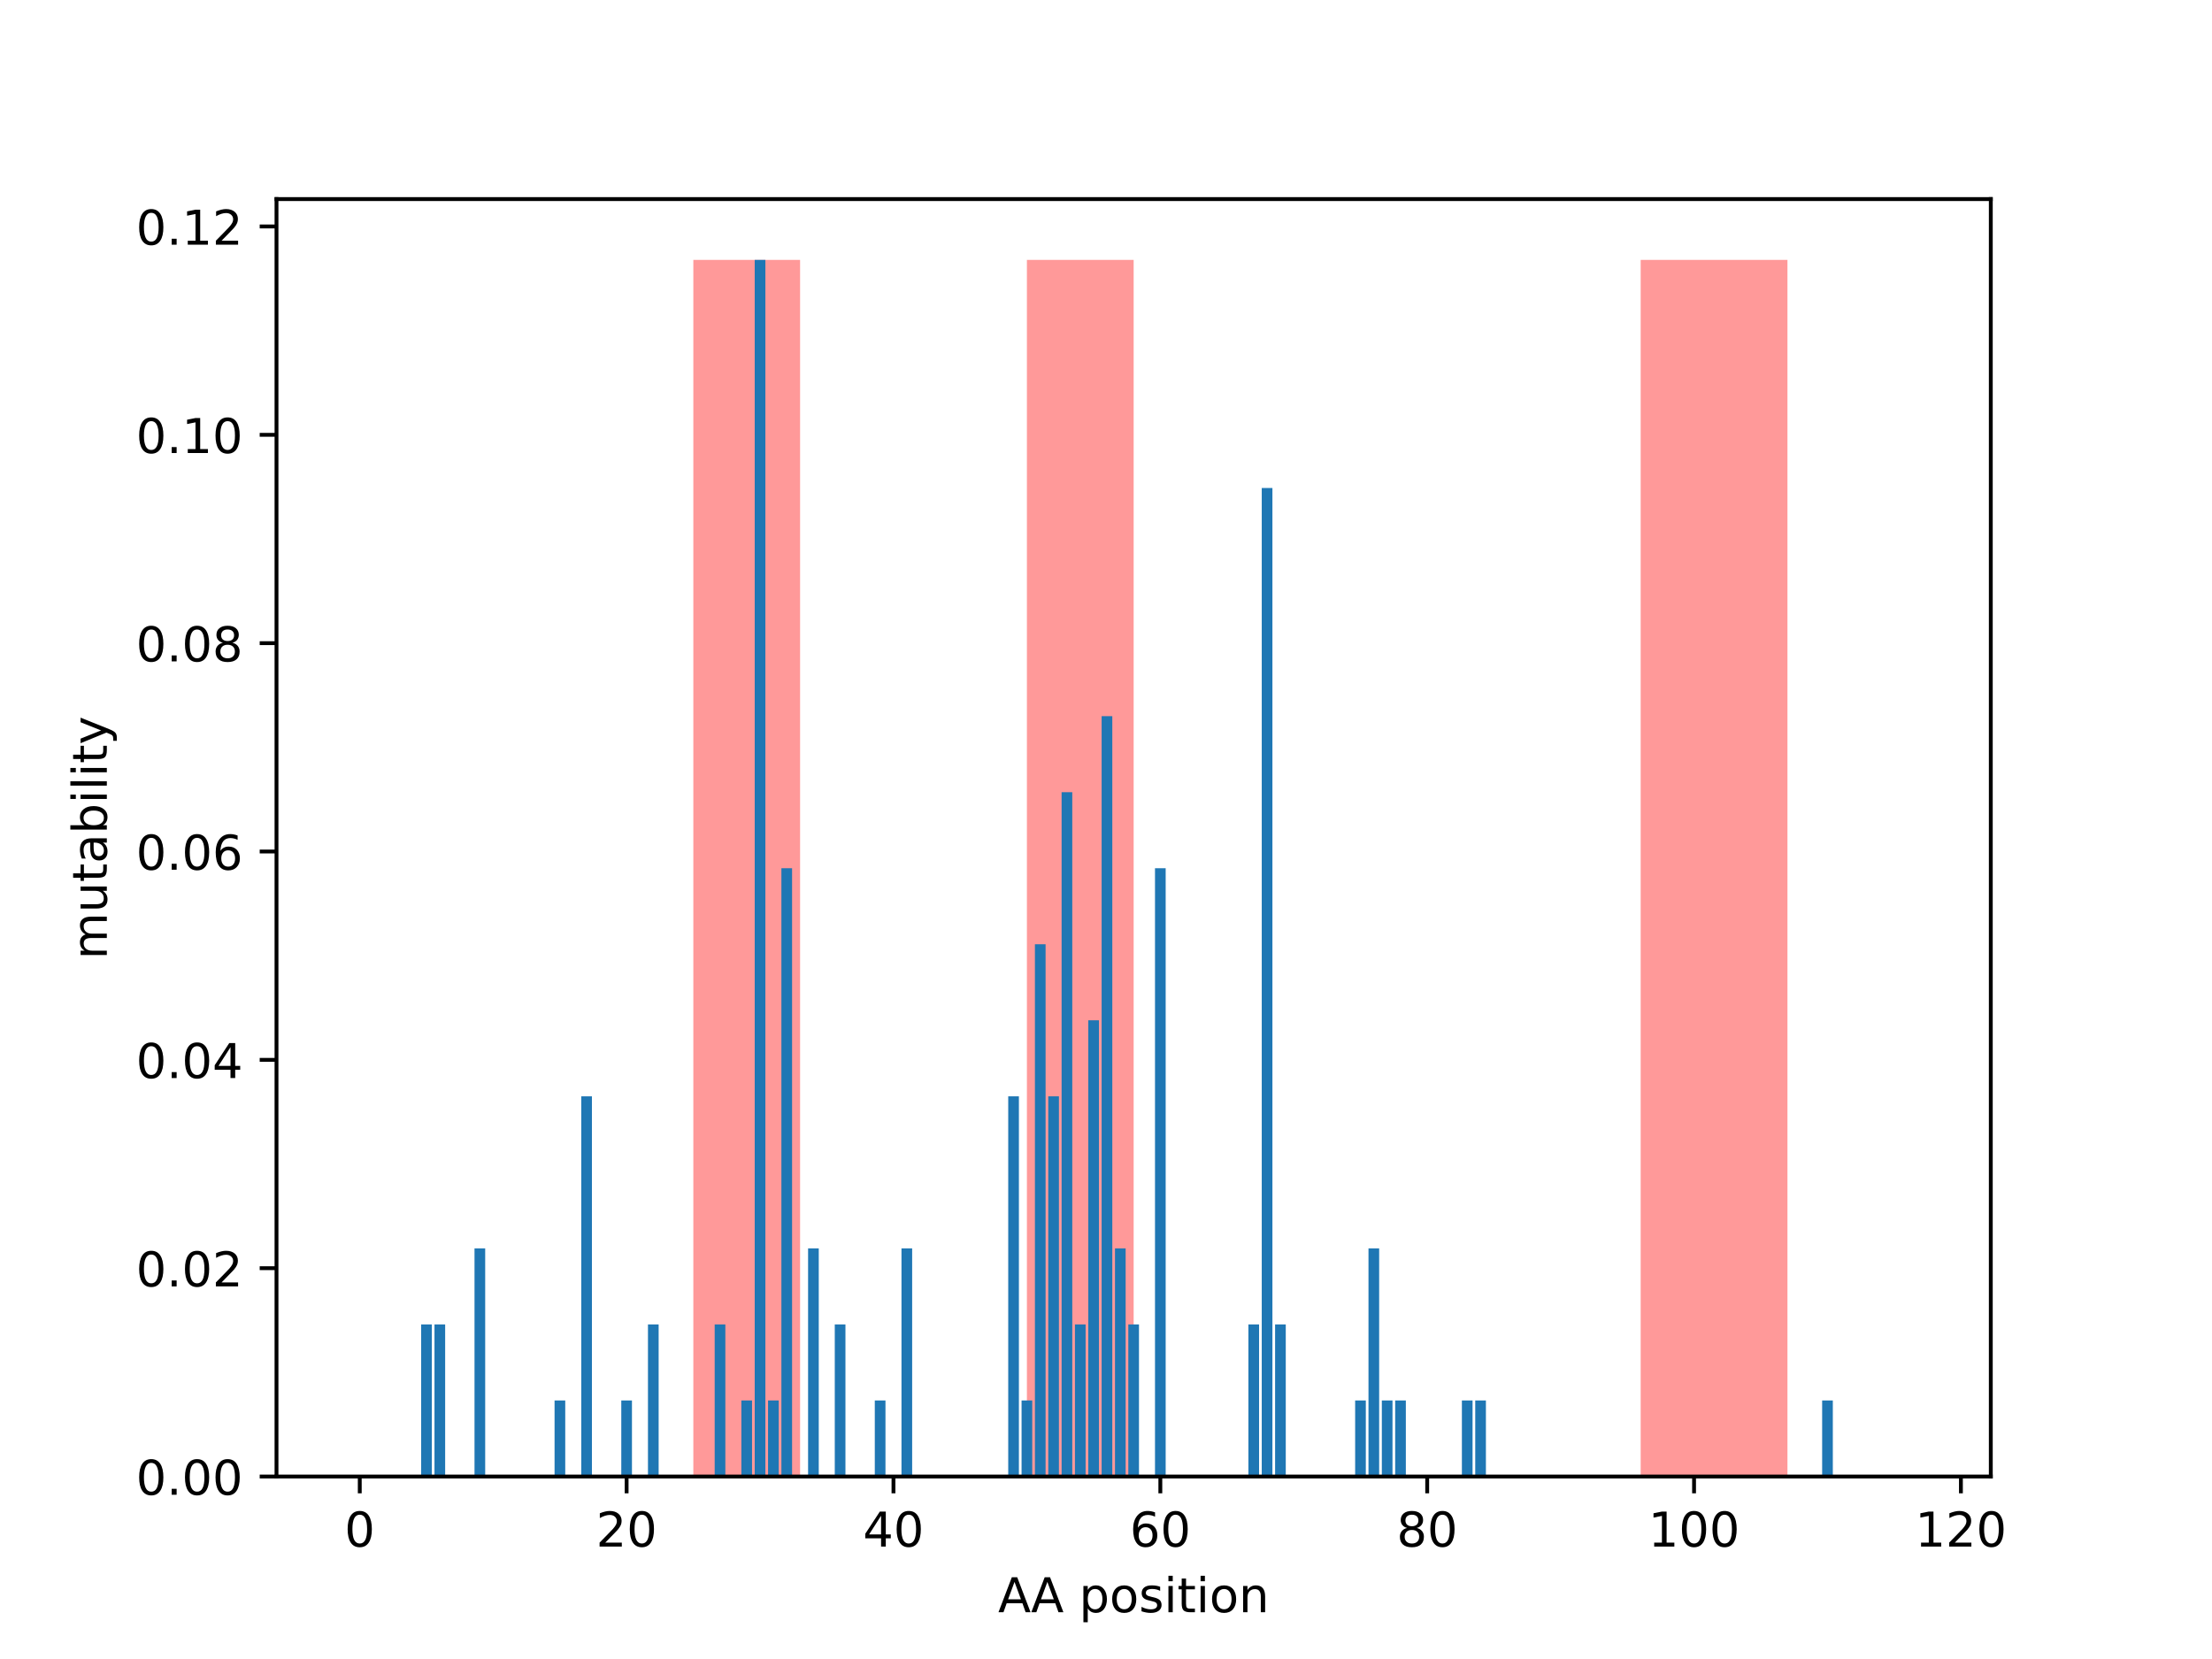 <?xml version="1.0" encoding="utf-8" standalone="no"?>
<!DOCTYPE svg PUBLIC "-//W3C//DTD SVG 1.1//EN"
  "http://www.w3.org/Graphics/SVG/1.1/DTD/svg11.dtd">
<!-- Created with matplotlib (http://matplotlib.org/) -->
<svg height="345.6pt" version="1.1" viewBox="0 0 460.8 345.6" width="460.8pt" xmlns="http://www.w3.org/2000/svg" xmlns:xlink="http://www.w3.org/1999/xlink">
 <defs>
  <style type="text/css">
*{stroke-linecap:butt;stroke-linejoin:round;}
  </style>
 </defs>
 <g id="figure_1">
  <g id="patch_1">
   <path d="M 0 345.6 
L 460.8 345.6 
L 460.8 0 
L 0 0 
z
" style="fill:#ffffff;"/>
  </g>
  <g id="axes_1">
   <g id="patch_2">
    <path d="M 57.6 307.584 
L 414.72 307.584 
L 414.72 41.472 
L 57.6 41.472 
z
" style="fill:#ffffff;"/>
   </g>
   <g id="patch_3">
    <path clip-path="url(#p53b104337b)" d="M 144.434 307.584 
L 166.671 307.584 
L 166.671 54.144 
L 144.434 54.144 
z
" style="fill:#ff0000;opacity:0.4;"/>
   </g>
   <g id="patch_4">
    <path clip-path="url(#p53b104337b)" d="M 213.923 307.584 
L 236.16 307.584 
L 236.16 54.144 
L 213.923 54.144 
z
" style="fill:#ff0000;opacity:0.4;"/>
   </g>
   <g id="patch_5">
    <path clip-path="url(#p53b104337b)" d="M 341.784 307.584 
L 372.359 307.584 
L 372.359 54.144 
L 341.784 54.144 
z
" style="fill:#ff0000;opacity:0.4;"/>
   </g>
   <g id="patch_6">
    <path clip-path="url(#p53b104337b)" d="M 73.833 307.584 
L 76.056 307.584 
L 76.056 307.584 
L 73.833 307.584 
z
" style="fill:#1f77b4;"/>
   </g>
   <g id="patch_7">
    <path clip-path="url(#p53b104337b)" d="M 76.612 307.584 
L 78.836 307.584 
L 78.836 307.584 
L 76.612 307.584 
z
" style="fill:#1f77b4;"/>
   </g>
   <g id="patch_8">
    <path clip-path="url(#p53b104337b)" d="M 79.392 307.584 
L 81.616 307.584 
L 81.616 307.584 
L 79.392 307.584 
z
" style="fill:#1f77b4;"/>
   </g>
   <g id="patch_9">
    <path clip-path="url(#p53b104337b)" d="M 82.171 307.584 
L 84.395 307.584 
L 84.395 307.584 
L 82.171 307.584 
z
" style="fill:#1f77b4;"/>
   </g>
   <g id="patch_10">
    <path clip-path="url(#p53b104337b)" d="M 84.951 307.584 
L 87.175 307.584 
L 87.175 307.584 
L 84.951 307.584 
z
" style="fill:#1f77b4;"/>
   </g>
   <g id="patch_11">
    <path clip-path="url(#p53b104337b)" d="M 87.731 307.584 
L 89.954 307.584 
L 89.954 275.904 
L 87.731 275.904 
z
" style="fill:#1f77b4;"/>
   </g>
   <g id="patch_12">
    <path clip-path="url(#p53b104337b)" d="M 90.51 307.584 
L 92.734 307.584 
L 92.734 275.904 
L 90.51 275.904 
z
" style="fill:#1f77b4;"/>
   </g>
   <g id="patch_13">
    <path clip-path="url(#p53b104337b)" d="M 93.29 307.584 
L 95.513 307.584 
L 95.513 307.584 
L 93.29 307.584 
z
" style="fill:#1f77b4;"/>
   </g>
   <g id="patch_14">
    <path clip-path="url(#p53b104337b)" d="M 96.069 307.584 
L 98.293 307.584 
L 98.293 307.584 
L 96.069 307.584 
z
" style="fill:#1f77b4;"/>
   </g>
   <g id="patch_15">
    <path clip-path="url(#p53b104337b)" d="M 98.849 307.584 
L 101.073 307.584 
L 101.073 260.064 
L 98.849 260.064 
z
" style="fill:#1f77b4;"/>
   </g>
   <g id="patch_16">
    <path clip-path="url(#p53b104337b)" d="M 101.628 307.584 
L 103.852 307.584 
L 103.852 307.584 
L 101.628 307.584 
z
" style="fill:#1f77b4;"/>
   </g>
   <g id="patch_17">
    <path clip-path="url(#p53b104337b)" d="M 104.408 307.584 
L 106.632 307.584 
L 106.632 307.584 
L 104.408 307.584 
z
" style="fill:#1f77b4;"/>
   </g>
   <g id="patch_18">
    <path clip-path="url(#p53b104337b)" d="M 107.188 307.584 
L 109.411 307.584 
L 109.411 307.584 
L 107.188 307.584 
z
" style="fill:#1f77b4;"/>
   </g>
   <g id="patch_19">
    <path clip-path="url(#p53b104337b)" d="M 109.967 307.584 
L 112.191 307.584 
L 112.191 307.584 
L 109.967 307.584 
z
" style="fill:#1f77b4;"/>
   </g>
   <g id="patch_20">
    <path clip-path="url(#p53b104337b)" d="M 112.747 307.584 
L 114.97 307.584 
L 114.97 307.584 
L 112.747 307.584 
z
" style="fill:#1f77b4;"/>
   </g>
   <g id="patch_21">
    <path clip-path="url(#p53b104337b)" d="M 115.526 307.584 
L 117.75 307.584 
L 117.75 291.744 
L 115.526 291.744 
z
" style="fill:#1f77b4;"/>
   </g>
   <g id="patch_22">
    <path clip-path="url(#p53b104337b)" d="M 118.306 307.584 
L 120.53 307.584 
L 120.53 307.584 
L 118.306 307.584 
z
" style="fill:#1f77b4;"/>
   </g>
   <g id="patch_23">
    <path clip-path="url(#p53b104337b)" d="M 121.086 307.584 
L 123.309 307.584 
L 123.309 228.384 
L 121.086 228.384 
z
" style="fill:#1f77b4;"/>
   </g>
   <g id="patch_24">
    <path clip-path="url(#p53b104337b)" d="M 123.865 307.584 
L 126.089 307.584 
L 126.089 307.584 
L 123.865 307.584 
z
" style="fill:#1f77b4;"/>
   </g>
   <g id="patch_25">
    <path clip-path="url(#p53b104337b)" d="M 126.645 307.584 
L 128.868 307.584 
L 128.868 307.584 
L 126.645 307.584 
z
" style="fill:#1f77b4;"/>
   </g>
   <g id="patch_26">
    <path clip-path="url(#p53b104337b)" d="M 129.424 307.584 
L 131.648 307.584 
L 131.648 291.744 
L 129.424 291.744 
z
" style="fill:#1f77b4;"/>
   </g>
   <g id="patch_27">
    <path clip-path="url(#p53b104337b)" d="M 132.204 307.584 
L 134.427 307.584 
L 134.427 307.584 
L 132.204 307.584 
z
" style="fill:#1f77b4;"/>
   </g>
   <g id="patch_28">
    <path clip-path="url(#p53b104337b)" d="M 134.983 307.584 
L 137.207 307.584 
L 137.207 275.904 
L 134.983 275.904 
z
" style="fill:#1f77b4;"/>
   </g>
   <g id="patch_29">
    <path clip-path="url(#p53b104337b)" d="M 137.763 307.584 
L 139.987 307.584 
L 139.987 307.584 
L 137.763 307.584 
z
" style="fill:#1f77b4;"/>
   </g>
   <g id="patch_30">
    <path clip-path="url(#p53b104337b)" d="M 140.543 307.584 
L 142.766 307.584 
L 142.766 307.584 
L 140.543 307.584 
z
" style="fill:#1f77b4;"/>
   </g>
   <g id="patch_31">
    <path clip-path="url(#p53b104337b)" d="M 143.322 307.584 
L 145.546 307.584 
L 145.546 307.584 
L 143.322 307.584 
z
" style="fill:#1f77b4;"/>
   </g>
   <g id="patch_32">
    <path clip-path="url(#p53b104337b)" d="M 146.102 307.584 
L 148.325 307.584 
L 148.325 307.584 
L 146.102 307.584 
z
" style="fill:#1f77b4;"/>
   </g>
   <g id="patch_33">
    <path clip-path="url(#p53b104337b)" d="M 148.881 307.584 
L 151.105 307.584 
L 151.105 275.904 
L 148.881 275.904 
z
" style="fill:#1f77b4;"/>
   </g>
   <g id="patch_34">
    <path clip-path="url(#p53b104337b)" d="M 151.661 307.584 
L 153.885 307.584 
L 153.885 307.584 
L 151.661 307.584 
z
" style="fill:#1f77b4;"/>
   </g>
   <g id="patch_35">
    <path clip-path="url(#p53b104337b)" d="M 154.44 307.584 
L 156.664 307.584 
L 156.664 291.744 
L 154.44 291.744 
z
" style="fill:#1f77b4;"/>
   </g>
   <g id="patch_36">
    <path clip-path="url(#p53b104337b)" d="M 157.22 307.584 
L 159.444 307.584 
L 159.444 54.144 
L 157.22 54.144 
z
" style="fill:#1f77b4;"/>
   </g>
   <g id="patch_37">
    <path clip-path="url(#p53b104337b)" d="M 160 307.584 
L 162.223 307.584 
L 162.223 291.744 
L 160 291.744 
z
" style="fill:#1f77b4;"/>
   </g>
   <g id="patch_38">
    <path clip-path="url(#p53b104337b)" d="M 162.779 307.584 
L 165.003 307.584 
L 165.003 180.864 
L 162.779 180.864 
z
" style="fill:#1f77b4;"/>
   </g>
   <g id="patch_39">
    <path clip-path="url(#p53b104337b)" d="M 165.559 307.584 
L 167.782 307.584 
L 167.782 307.584 
L 165.559 307.584 
z
" style="fill:#1f77b4;"/>
   </g>
   <g id="patch_40">
    <path clip-path="url(#p53b104337b)" d="M 168.338 307.584 
L 170.562 307.584 
L 170.562 260.064 
L 168.338 260.064 
z
" style="fill:#1f77b4;"/>
   </g>
   <g id="patch_41">
    <path clip-path="url(#p53b104337b)" d="M 171.118 307.584 
L 173.342 307.584 
L 173.342 307.584 
L 171.118 307.584 
z
" style="fill:#1f77b4;"/>
   </g>
   <g id="patch_42">
    <path clip-path="url(#p53b104337b)" d="M 173.897 307.584 
L 176.121 307.584 
L 176.121 275.904 
L 173.897 275.904 
z
" style="fill:#1f77b4;"/>
   </g>
   <g id="patch_43">
    <path clip-path="url(#p53b104337b)" d="M 176.677 307.584 
L 178.901 307.584 
L 178.901 307.584 
L 176.677 307.584 
z
" style="fill:#1f77b4;"/>
   </g>
   <g id="patch_44">
    <path clip-path="url(#p53b104337b)" d="M 179.457 307.584 
L 181.68 307.584 
L 181.68 307.584 
L 179.457 307.584 
z
" style="fill:#1f77b4;"/>
   </g>
   <g id="patch_45">
    <path clip-path="url(#p53b104337b)" d="M 182.236 307.584 
L 184.46 307.584 
L 184.46 291.744 
L 182.236 291.744 
z
" style="fill:#1f77b4;"/>
   </g>
   <g id="patch_46">
    <path clip-path="url(#p53b104337b)" d="M 185.016 307.584 
L 187.239 307.584 
L 187.239 307.584 
L 185.016 307.584 
z
" style="fill:#1f77b4;"/>
   </g>
   <g id="patch_47">
    <path clip-path="url(#p53b104337b)" d="M 187.795 307.584 
L 190.019 307.584 
L 190.019 260.064 
L 187.795 260.064 
z
" style="fill:#1f77b4;"/>
   </g>
   <g id="patch_48">
    <path clip-path="url(#p53b104337b)" d="M 190.575 307.584 
L 192.799 307.584 
L 192.799 307.584 
L 190.575 307.584 
z
" style="fill:#1f77b4;"/>
   </g>
   <g id="patch_49">
    <path clip-path="url(#p53b104337b)" d="M 193.355 307.584 
L 195.578 307.584 
L 195.578 307.584 
L 193.355 307.584 
z
" style="fill:#1f77b4;"/>
   </g>
   <g id="patch_50">
    <path clip-path="url(#p53b104337b)" d="M 196.134 307.584 
L 198.358 307.584 
L 198.358 307.584 
L 196.134 307.584 
z
" style="fill:#1f77b4;"/>
   </g>
   <g id="patch_51">
    <path clip-path="url(#p53b104337b)" d="M 198.914 307.584 
L 201.137 307.584 
L 201.137 307.584 
L 198.914 307.584 
z
" style="fill:#1f77b4;"/>
   </g>
   <g id="patch_52">
    <path clip-path="url(#p53b104337b)" d="M 201.693 307.584 
L 203.917 307.584 
L 203.917 307.584 
L 201.693 307.584 
z
" style="fill:#1f77b4;"/>
   </g>
   <g id="patch_53">
    <path clip-path="url(#p53b104337b)" d="M 204.473 307.584 
L 206.696 307.584 
L 206.696 307.584 
L 204.473 307.584 
z
" style="fill:#1f77b4;"/>
   </g>
   <g id="patch_54">
    <path clip-path="url(#p53b104337b)" d="M 207.252 307.584 
L 209.476 307.584 
L 209.476 307.584 
L 207.252 307.584 
z
" style="fill:#1f77b4;"/>
   </g>
   <g id="patch_55">
    <path clip-path="url(#p53b104337b)" d="M 210.032 307.584 
L 212.256 307.584 
L 212.256 228.384 
L 210.032 228.384 
z
" style="fill:#1f77b4;"/>
   </g>
   <g id="patch_56">
    <path clip-path="url(#p53b104337b)" d="M 212.812 307.584 
L 215.035 307.584 
L 215.035 291.744 
L 212.812 291.744 
z
" style="fill:#1f77b4;"/>
   </g>
   <g id="patch_57">
    <path clip-path="url(#p53b104337b)" d="M 215.591 307.584 
L 217.815 307.584 
L 217.815 196.704 
L 215.591 196.704 
z
" style="fill:#1f77b4;"/>
   </g>
   <g id="patch_58">
    <path clip-path="url(#p53b104337b)" d="M 218.371 307.584 
L 220.594 307.584 
L 220.594 228.384 
L 218.371 228.384 
z
" style="fill:#1f77b4;"/>
   </g>
   <g id="patch_59">
    <path clip-path="url(#p53b104337b)" d="M 221.15 307.584 
L 223.374 307.584 
L 223.374 165.024 
L 221.15 165.024 
z
" style="fill:#1f77b4;"/>
   </g>
   <g id="patch_60">
    <path clip-path="url(#p53b104337b)" d="M 223.93 307.584 
L 226.154 307.584 
L 226.154 275.904 
L 223.93 275.904 
z
" style="fill:#1f77b4;"/>
   </g>
   <g id="patch_61">
    <path clip-path="url(#p53b104337b)" d="M 226.709 307.584 
L 228.933 307.584 
L 228.933 212.544 
L 226.709 212.544 
z
" style="fill:#1f77b4;"/>
   </g>
   <g id="patch_62">
    <path clip-path="url(#p53b104337b)" d="M 229.489 307.584 
L 231.713 307.584 
L 231.713 149.184 
L 229.489 149.184 
z
" style="fill:#1f77b4;"/>
   </g>
   <g id="patch_63">
    <path clip-path="url(#p53b104337b)" d="M 232.269 307.584 
L 234.492 307.584 
L 234.492 260.064 
L 232.269 260.064 
z
" style="fill:#1f77b4;"/>
   </g>
   <g id="patch_64">
    <path clip-path="url(#p53b104337b)" d="M 235.048 307.584 
L 237.272 307.584 
L 237.272 275.904 
L 235.048 275.904 
z
" style="fill:#1f77b4;"/>
   </g>
   <g id="patch_65">
    <path clip-path="url(#p53b104337b)" d="M 237.828 307.584 
L 240.051 307.584 
L 240.051 307.584 
L 237.828 307.584 
z
" style="fill:#1f77b4;"/>
   </g>
   <g id="patch_66">
    <path clip-path="url(#p53b104337b)" d="M 240.607 307.584 
L 242.831 307.584 
L 242.831 180.864 
L 240.607 180.864 
z
" style="fill:#1f77b4;"/>
   </g>
   <g id="patch_67">
    <path clip-path="url(#p53b104337b)" d="M 243.387 307.584 
L 245.611 307.584 
L 245.611 307.584 
L 243.387 307.584 
z
" style="fill:#1f77b4;"/>
   </g>
   <g id="patch_68">
    <path clip-path="url(#p53b104337b)" d="M 246.166 307.584 
L 248.39 307.584 
L 248.39 307.584 
L 246.166 307.584 
z
" style="fill:#1f77b4;"/>
   </g>
   <g id="patch_69">
    <path clip-path="url(#p53b104337b)" d="M 248.946 307.584 
L 251.17 307.584 
L 251.17 307.584 
L 248.946 307.584 
z
" style="fill:#1f77b4;"/>
   </g>
   <g id="patch_70">
    <path clip-path="url(#p53b104337b)" d="M 251.726 307.584 
L 253.949 307.584 
L 253.949 307.584 
L 251.726 307.584 
z
" style="fill:#1f77b4;"/>
   </g>
   <g id="patch_71">
    <path clip-path="url(#p53b104337b)" d="M 254.505 307.584 
L 256.729 307.584 
L 256.729 307.584 
L 254.505 307.584 
z
" style="fill:#1f77b4;"/>
   </g>
   <g id="patch_72">
    <path clip-path="url(#p53b104337b)" d="M 257.285 307.584 
L 259.508 307.584 
L 259.508 307.584 
L 257.285 307.584 
z
" style="fill:#1f77b4;"/>
   </g>
   <g id="patch_73">
    <path clip-path="url(#p53b104337b)" d="M 260.064 307.584 
L 262.288 307.584 
L 262.288 275.904 
L 260.064 275.904 
z
" style="fill:#1f77b4;"/>
   </g>
   <g id="patch_74">
    <path clip-path="url(#p53b104337b)" d="M 262.844 307.584 
L 265.068 307.584 
L 265.068 101.664 
L 262.844 101.664 
z
" style="fill:#1f77b4;"/>
   </g>
   <g id="patch_75">
    <path clip-path="url(#p53b104337b)" d="M 265.624 307.584 
L 267.847 307.584 
L 267.847 275.904 
L 265.624 275.904 
z
" style="fill:#1f77b4;"/>
   </g>
   <g id="patch_76">
    <path clip-path="url(#p53b104337b)" d="M 268.403 307.584 
L 270.627 307.584 
L 270.627 307.584 
L 268.403 307.584 
z
" style="fill:#1f77b4;"/>
   </g>
   <g id="patch_77">
    <path clip-path="url(#p53b104337b)" d="M 271.183 307.584 
L 273.406 307.584 
L 273.406 307.584 
L 271.183 307.584 
z
" style="fill:#1f77b4;"/>
   </g>
   <g id="patch_78">
    <path clip-path="url(#p53b104337b)" d="M 273.962 307.584 
L 276.186 307.584 
L 276.186 307.584 
L 273.962 307.584 
z
" style="fill:#1f77b4;"/>
   </g>
   <g id="patch_79">
    <path clip-path="url(#p53b104337b)" d="M 276.742 307.584 
L 278.965 307.584 
L 278.965 307.584 
L 276.742 307.584 
z
" style="fill:#1f77b4;"/>
   </g>
   <g id="patch_80">
    <path clip-path="url(#p53b104337b)" d="M 279.521 307.584 
L 281.745 307.584 
L 281.745 307.584 
L 279.521 307.584 
z
" style="fill:#1f77b4;"/>
   </g>
   <g id="patch_81">
    <path clip-path="url(#p53b104337b)" d="M 282.301 307.584 
L 284.525 307.584 
L 284.525 291.744 
L 282.301 291.744 
z
" style="fill:#1f77b4;"/>
   </g>
   <g id="patch_82">
    <path clip-path="url(#p53b104337b)" d="M 285.081 307.584 
L 287.304 307.584 
L 287.304 260.064 
L 285.081 260.064 
z
" style="fill:#1f77b4;"/>
   </g>
   <g id="patch_83">
    <path clip-path="url(#p53b104337b)" d="M 287.86 307.584 
L 290.084 307.584 
L 290.084 291.744 
L 287.86 291.744 
z
" style="fill:#1f77b4;"/>
   </g>
   <g id="patch_84">
    <path clip-path="url(#p53b104337b)" d="M 290.64 307.584 
L 292.863 307.584 
L 292.863 291.744 
L 290.64 291.744 
z
" style="fill:#1f77b4;"/>
   </g>
   <g id="patch_85">
    <path clip-path="url(#p53b104337b)" d="M 293.419 307.584 
L 295.643 307.584 
L 295.643 307.584 
L 293.419 307.584 
z
" style="fill:#1f77b4;"/>
   </g>
   <g id="patch_86">
    <path clip-path="url(#p53b104337b)" d="M 296.199 307.584 
L 298.423 307.584 
L 298.423 307.584 
L 296.199 307.584 
z
" style="fill:#1f77b4;"/>
   </g>
   <g id="patch_87">
    <path clip-path="url(#p53b104337b)" d="M 298.978 307.584 
L 301.202 307.584 
L 301.202 307.584 
L 298.978 307.584 
z
" style="fill:#1f77b4;"/>
   </g>
   <g id="patch_88">
    <path clip-path="url(#p53b104337b)" d="M 301.758 307.584 
L 303.982 307.584 
L 303.982 307.584 
L 301.758 307.584 
z
" style="fill:#1f77b4;"/>
   </g>
   <g id="patch_89">
    <path clip-path="url(#p53b104337b)" d="M 304.538 307.584 
L 306.761 307.584 
L 306.761 291.744 
L 304.538 291.744 
z
" style="fill:#1f77b4;"/>
   </g>
   <g id="patch_90">
    <path clip-path="url(#p53b104337b)" d="M 307.317 307.584 
L 309.541 307.584 
L 309.541 291.744 
L 307.317 291.744 
z
" style="fill:#1f77b4;"/>
   </g>
   <g id="patch_91">
    <path clip-path="url(#p53b104337b)" d="M 310.097 307.584 
L 312.32 307.584 
L 312.32 307.584 
L 310.097 307.584 
z
" style="fill:#1f77b4;"/>
   </g>
   <g id="patch_92">
    <path clip-path="url(#p53b104337b)" d="M 312.876 307.584 
L 315.1 307.584 
L 315.1 307.584 
L 312.876 307.584 
z
" style="fill:#1f77b4;"/>
   </g>
   <g id="patch_93">
    <path clip-path="url(#p53b104337b)" d="M 315.656 307.584 
L 317.88 307.584 
L 317.88 307.584 
L 315.656 307.584 
z
" style="fill:#1f77b4;"/>
   </g>
   <g id="patch_94">
    <path clip-path="url(#p53b104337b)" d="M 318.435 307.584 
L 320.659 307.584 
L 320.659 307.584 
L 318.435 307.584 
z
" style="fill:#1f77b4;"/>
   </g>
   <g id="patch_95">
    <path clip-path="url(#p53b104337b)" d="M 321.215 307.584 
L 323.439 307.584 
L 323.439 307.584 
L 321.215 307.584 
z
" style="fill:#1f77b4;"/>
   </g>
   <g id="patch_96">
    <path clip-path="url(#p53b104337b)" d="M 323.995 307.584 
L 326.218 307.584 
L 326.218 307.584 
L 323.995 307.584 
z
" style="fill:#1f77b4;"/>
   </g>
   <g id="patch_97">
    <path clip-path="url(#p53b104337b)" d="M 326.774 307.584 
L 328.998 307.584 
L 328.998 307.584 
L 326.774 307.584 
z
" style="fill:#1f77b4;"/>
   </g>
   <g id="patch_98">
    <path clip-path="url(#p53b104337b)" d="M 329.554 307.584 
L 331.777 307.584 
L 331.777 307.584 
L 329.554 307.584 
z
" style="fill:#1f77b4;"/>
   </g>
   <g id="patch_99">
    <path clip-path="url(#p53b104337b)" d="M 332.333 307.584 
L 334.557 307.584 
L 334.557 307.584 
L 332.333 307.584 
z
" style="fill:#1f77b4;"/>
   </g>
   <g id="patch_100">
    <path clip-path="url(#p53b104337b)" d="M 335.113 307.584 
L 337.337 307.584 
L 337.337 307.584 
L 335.113 307.584 
z
" style="fill:#1f77b4;"/>
   </g>
   <g id="patch_101">
    <path clip-path="url(#p53b104337b)" d="M 337.893 307.584 
L 340.116 307.584 
L 340.116 307.584 
L 337.893 307.584 
z
" style="fill:#1f77b4;"/>
   </g>
   <g id="patch_102">
    <path clip-path="url(#p53b104337b)" d="M 340.672 307.584 
L 342.896 307.584 
L 342.896 307.584 
L 340.672 307.584 
z
" style="fill:#1f77b4;"/>
   </g>
   <g id="patch_103">
    <path clip-path="url(#p53b104337b)" d="M 343.452 307.584 
L 345.675 307.584 
L 345.675 307.584 
L 343.452 307.584 
z
" style="fill:#1f77b4;"/>
   </g>
   <g id="patch_104">
    <path clip-path="url(#p53b104337b)" d="M 346.231 307.584 
L 348.455 307.584 
L 348.455 307.584 
L 346.231 307.584 
z
" style="fill:#1f77b4;"/>
   </g>
   <g id="patch_105">
    <path clip-path="url(#p53b104337b)" d="M 349.011 307.584 
L 351.234 307.584 
L 351.234 307.584 
L 349.011 307.584 
z
" style="fill:#1f77b4;"/>
   </g>
   <g id="patch_106">
    <path clip-path="url(#p53b104337b)" d="M 351.79 307.584 
L 354.014 307.584 
L 354.014 307.584 
L 351.79 307.584 
z
" style="fill:#1f77b4;"/>
   </g>
   <g id="patch_107">
    <path clip-path="url(#p53b104337b)" d="M 354.57 307.584 
L 356.794 307.584 
L 356.794 307.584 
L 354.57 307.584 
z
" style="fill:#1f77b4;"/>
   </g>
   <g id="patch_108">
    <path clip-path="url(#p53b104337b)" d="M 357.35 307.584 
L 359.573 307.584 
L 359.573 307.584 
L 357.35 307.584 
z
" style="fill:#1f77b4;"/>
   </g>
   <g id="patch_109">
    <path clip-path="url(#p53b104337b)" d="M 360.129 307.584 
L 362.353 307.584 
L 362.353 307.584 
L 360.129 307.584 
z
" style="fill:#1f77b4;"/>
   </g>
   <g id="patch_110">
    <path clip-path="url(#p53b104337b)" d="M 362.909 307.584 
L 365.132 307.584 
L 365.132 307.584 
L 362.909 307.584 
z
" style="fill:#1f77b4;"/>
   </g>
   <g id="patch_111">
    <path clip-path="url(#p53b104337b)" d="M 365.688 307.584 
L 367.912 307.584 
L 367.912 307.584 
L 365.688 307.584 
z
" style="fill:#1f77b4;"/>
   </g>
   <g id="patch_112">
    <path clip-path="url(#p53b104337b)" d="M 368.468 307.584 
L 370.692 307.584 
L 370.692 307.584 
L 368.468 307.584 
z
" style="fill:#1f77b4;"/>
   </g>
   <g id="patch_113">
    <path clip-path="url(#p53b104337b)" d="M 371.247 307.584 
L 373.471 307.584 
L 373.471 307.584 
L 371.247 307.584 
z
" style="fill:#1f77b4;"/>
   </g>
   <g id="patch_114">
    <path clip-path="url(#p53b104337b)" d="M 374.027 307.584 
L 376.251 307.584 
L 376.251 307.584 
L 374.027 307.584 
z
" style="fill:#1f77b4;"/>
   </g>
   <g id="patch_115">
    <path clip-path="url(#p53b104337b)" d="M 376.807 307.584 
L 379.03 307.584 
L 379.03 307.584 
L 376.807 307.584 
z
" style="fill:#1f77b4;"/>
   </g>
   <g id="patch_116">
    <path clip-path="url(#p53b104337b)" d="M 379.586 307.584 
L 381.81 307.584 
L 381.81 291.744 
L 379.586 291.744 
z
" style="fill:#1f77b4;"/>
   </g>
   <g id="patch_117">
    <path clip-path="url(#p53b104337b)" d="M 382.366 307.584 
L 384.589 307.584 
L 384.589 307.584 
L 382.366 307.584 
z
" style="fill:#1f77b4;"/>
   </g>
   <g id="patch_118">
    <path clip-path="url(#p53b104337b)" d="M 385.145 307.584 
L 387.369 307.584 
L 387.369 307.584 
L 385.145 307.584 
z
" style="fill:#1f77b4;"/>
   </g>
   <g id="patch_119">
    <path clip-path="url(#p53b104337b)" d="M 387.925 307.584 
L 390.149 307.584 
L 390.149 307.584 
L 387.925 307.584 
z
" style="fill:#1f77b4;"/>
   </g>
   <g id="patch_120">
    <path clip-path="url(#p53b104337b)" d="M 390.704 307.584 
L 392.928 307.584 
L 392.928 307.584 
L 390.704 307.584 
z
" style="fill:#1f77b4;"/>
   </g>
   <g id="patch_121">
    <path clip-path="url(#p53b104337b)" d="M 393.484 307.584 
L 395.708 307.584 
L 395.708 307.584 
L 393.484 307.584 
z
" style="fill:#1f77b4;"/>
   </g>
   <g id="patch_122">
    <path clip-path="url(#p53b104337b)" d="M 396.264 307.584 
L 398.487 307.584 
L 398.487 307.584 
L 396.264 307.584 
z
" style="fill:#1f77b4;"/>
   </g>
   <g id="matplotlib.axis_1">
    <g id="xtick_1">
     <g id="line2d_1">
      <defs>
       <path d="M 0 0 
L 0 3.5 
" id="m6c5022382a" style="stroke:#000000;stroke-width:0.8;"/>
      </defs>
      <g>
       <use style="stroke:#000000;stroke-width:0.8;" x="74.945" xlink:href="#m6c5022382a" y="307.584"/>
      </g>
     </g>
     <g id="text_1">
      <!-- 0 -->
      <defs>
       <path d="M 31.781 66.406 
Q 24.172 66.406 20.328 58.906 
Q 16.5 51.422 16.5 36.375 
Q 16.5 21.391 20.328 13.891 
Q 24.172 6.391 31.781 6.391 
Q 39.453 6.391 43.281 13.891 
Q 47.125 21.391 47.125 36.375 
Q 47.125 51.422 43.281 58.906 
Q 39.453 66.406 31.781 66.406 
z
M 31.781 74.219 
Q 44.047 74.219 50.516 64.516 
Q 56.984 54.828 56.984 36.375 
Q 56.984 17.969 50.516 8.266 
Q 44.047 -1.422 31.781 -1.422 
Q 19.531 -1.422 13.062 8.266 
Q 6.594 17.969 6.594 36.375 
Q 6.594 54.828 13.062 64.516 
Q 19.531 74.219 31.781 74.219 
z
" id="DejaVuSans-30"/>
      </defs>
      <g transform="translate(71.763 322.182)scale(0.1 -0.1)">
       <use xlink:href="#DejaVuSans-30"/>
      </g>
     </g>
    </g>
    <g id="xtick_2">
     <g id="line2d_2">
      <g>
       <use style="stroke:#000000;stroke-width:0.8;" x="130.536" xlink:href="#m6c5022382a" y="307.584"/>
      </g>
     </g>
     <g id="text_2">
      <!-- 20 -->
      <defs>
       <path d="M 19.188 8.297 
L 53.609 8.297 
L 53.609 0 
L 7.328 0 
L 7.328 8.297 
Q 12.938 14.109 22.625 23.891 
Q 32.328 33.688 34.812 36.531 
Q 39.547 41.844 41.422 45.531 
Q 43.312 49.219 43.312 52.781 
Q 43.312 58.594 39.234 62.25 
Q 35.156 65.922 28.609 65.922 
Q 23.969 65.922 18.812 64.312 
Q 13.672 62.703 7.812 59.422 
L 7.812 69.391 
Q 13.766 71.781 18.938 73 
Q 24.125 74.219 28.422 74.219 
Q 39.75 74.219 46.484 68.547 
Q 53.219 62.891 53.219 53.422 
Q 53.219 48.922 51.531 44.891 
Q 49.859 40.875 45.406 35.406 
Q 44.188 33.984 37.641 27.219 
Q 31.109 20.453 19.188 8.297 
z
" id="DejaVuSans-32"/>
      </defs>
      <g transform="translate(124.174 322.182)scale(0.1 -0.1)">
       <use xlink:href="#DejaVuSans-32"/>
       <use x="63.623" xlink:href="#DejaVuSans-30"/>
      </g>
     </g>
    </g>
    <g id="xtick_3">
     <g id="line2d_3">
      <g>
       <use style="stroke:#000000;stroke-width:0.8;" x="186.128" xlink:href="#m6c5022382a" y="307.584"/>
      </g>
     </g>
     <g id="text_3">
      <!-- 40 -->
      <defs>
       <path d="M 37.797 64.312 
L 12.891 25.391 
L 37.797 25.391 
z
M 35.203 72.906 
L 47.609 72.906 
L 47.609 25.391 
L 58.016 25.391 
L 58.016 17.188 
L 47.609 17.188 
L 47.609 0 
L 37.797 0 
L 37.797 17.188 
L 4.891 17.188 
L 4.891 26.703 
z
" id="DejaVuSans-34"/>
      </defs>
      <g transform="translate(179.765 322.182)scale(0.1 -0.1)">
       <use xlink:href="#DejaVuSans-34"/>
       <use x="63.623" xlink:href="#DejaVuSans-30"/>
      </g>
     </g>
    </g>
    <g id="xtick_4">
     <g id="line2d_4">
      <g>
       <use style="stroke:#000000;stroke-width:0.8;" x="241.719" xlink:href="#m6c5022382a" y="307.584"/>
      </g>
     </g>
     <g id="text_4">
      <!-- 60 -->
      <defs>
       <path d="M 33.016 40.375 
Q 26.375 40.375 22.484 35.828 
Q 18.609 31.297 18.609 23.391 
Q 18.609 15.531 22.484 10.953 
Q 26.375 6.391 33.016 6.391 
Q 39.656 6.391 43.531 10.953 
Q 47.406 15.531 47.406 23.391 
Q 47.406 31.297 43.531 35.828 
Q 39.656 40.375 33.016 40.375 
z
M 52.594 71.297 
L 52.594 62.312 
Q 48.875 64.062 45.094 64.984 
Q 41.312 65.922 37.594 65.922 
Q 27.828 65.922 22.672 59.328 
Q 17.531 52.734 16.797 39.406 
Q 19.672 43.656 24.016 45.922 
Q 28.375 48.188 33.594 48.188 
Q 44.578 48.188 50.953 41.516 
Q 57.328 34.859 57.328 23.391 
Q 57.328 12.156 50.688 5.359 
Q 44.047 -1.422 33.016 -1.422 
Q 20.359 -1.422 13.672 8.266 
Q 6.984 17.969 6.984 36.375 
Q 6.984 53.656 15.188 63.938 
Q 23.391 74.219 37.203 74.219 
Q 40.922 74.219 44.703 73.484 
Q 48.484 72.75 52.594 71.297 
z
" id="DejaVuSans-36"/>
      </defs>
      <g transform="translate(235.357 322.182)scale(0.1 -0.1)">
       <use xlink:href="#DejaVuSans-36"/>
       <use x="63.623" xlink:href="#DejaVuSans-30"/>
      </g>
     </g>
    </g>
    <g id="xtick_5">
     <g id="line2d_5">
      <g>
       <use style="stroke:#000000;stroke-width:0.8;" x="297.311" xlink:href="#m6c5022382a" y="307.584"/>
      </g>
     </g>
     <g id="text_5">
      <!-- 80 -->
      <defs>
       <path d="M 31.781 34.625 
Q 24.75 34.625 20.719 30.859 
Q 16.703 27.094 16.703 20.516 
Q 16.703 13.922 20.719 10.156 
Q 24.75 6.391 31.781 6.391 
Q 38.812 6.391 42.859 10.172 
Q 46.922 13.969 46.922 20.516 
Q 46.922 27.094 42.891 30.859 
Q 38.875 34.625 31.781 34.625 
z
M 21.922 38.812 
Q 15.578 40.375 12.031 44.719 
Q 8.5 49.078 8.5 55.328 
Q 8.5 64.062 14.719 69.141 
Q 20.953 74.219 31.781 74.219 
Q 42.672 74.219 48.875 69.141 
Q 55.078 64.062 55.078 55.328 
Q 55.078 49.078 51.531 44.719 
Q 48 40.375 41.703 38.812 
Q 48.828 37.156 52.797 32.312 
Q 56.781 27.484 56.781 20.516 
Q 56.781 9.906 50.312 4.234 
Q 43.844 -1.422 31.781 -1.422 
Q 19.734 -1.422 13.25 4.234 
Q 6.781 9.906 6.781 20.516 
Q 6.781 27.484 10.781 32.312 
Q 14.797 37.156 21.922 38.812 
z
M 18.312 54.391 
Q 18.312 48.734 21.844 45.562 
Q 25.391 42.391 31.781 42.391 
Q 38.141 42.391 41.719 45.562 
Q 45.312 48.734 45.312 54.391 
Q 45.312 60.062 41.719 63.234 
Q 38.141 66.406 31.781 66.406 
Q 25.391 66.406 21.844 63.234 
Q 18.312 60.062 18.312 54.391 
z
" id="DejaVuSans-38"/>
      </defs>
      <g transform="translate(290.948 322.182)scale(0.1 -0.1)">
       <use xlink:href="#DejaVuSans-38"/>
       <use x="63.623" xlink:href="#DejaVuSans-30"/>
      </g>
     </g>
    </g>
    <g id="xtick_6">
     <g id="line2d_6">
      <g>
       <use style="stroke:#000000;stroke-width:0.8;" x="352.902" xlink:href="#m6c5022382a" y="307.584"/>
      </g>
     </g>
     <g id="text_6">
      <!-- 100 -->
      <defs>
       <path d="M 12.406 8.297 
L 28.516 8.297 
L 28.516 63.922 
L 10.984 60.406 
L 10.984 69.391 
L 28.422 72.906 
L 38.281 72.906 
L 38.281 8.297 
L 54.391 8.297 
L 54.391 0 
L 12.406 0 
z
" id="DejaVuSans-31"/>
      </defs>
      <g transform="translate(343.358 322.182)scale(0.1 -0.1)">
       <use xlink:href="#DejaVuSans-31"/>
       <use x="63.623" xlink:href="#DejaVuSans-30"/>
       <use x="127.246" xlink:href="#DejaVuSans-30"/>
      </g>
     </g>
    </g>
    <g id="xtick_7">
     <g id="line2d_7">
      <g>
       <use style="stroke:#000000;stroke-width:0.8;" x="408.494" xlink:href="#m6c5022382a" y="307.584"/>
      </g>
     </g>
     <g id="text_7">
      <!-- 120 -->
      <g transform="translate(398.95 322.182)scale(0.1 -0.1)">
       <use xlink:href="#DejaVuSans-31"/>
       <use x="63.623" xlink:href="#DejaVuSans-32"/>
       <use x="127.246" xlink:href="#DejaVuSans-30"/>
      </g>
     </g>
    </g>
    <g id="text_8">
     <!-- AA position -->
     <defs>
      <path d="M 34.188 63.188 
L 20.797 26.906 
L 47.609 26.906 
z
M 28.609 72.906 
L 39.797 72.906 
L 67.578 0 
L 57.328 0 
L 50.688 18.703 
L 17.828 18.703 
L 11.188 0 
L 0.781 0 
z
" id="DejaVuSans-41"/>
      <path id="DejaVuSans-20"/>
      <path d="M 18.109 8.203 
L 18.109 -20.797 
L 9.078 -20.797 
L 9.078 54.688 
L 18.109 54.688 
L 18.109 46.391 
Q 20.953 51.266 25.266 53.625 
Q 29.594 56 35.594 56 
Q 45.562 56 51.781 48.094 
Q 58.016 40.188 58.016 27.297 
Q 58.016 14.406 51.781 6.484 
Q 45.562 -1.422 35.594 -1.422 
Q 29.594 -1.422 25.266 0.953 
Q 20.953 3.328 18.109 8.203 
z
M 48.688 27.297 
Q 48.688 37.203 44.609 42.844 
Q 40.531 48.484 33.406 48.484 
Q 26.266 48.484 22.188 42.844 
Q 18.109 37.203 18.109 27.297 
Q 18.109 17.391 22.188 11.75 
Q 26.266 6.109 33.406 6.109 
Q 40.531 6.109 44.609 11.75 
Q 48.688 17.391 48.688 27.297 
z
" id="DejaVuSans-70"/>
      <path d="M 30.609 48.391 
Q 23.391 48.391 19.188 42.75 
Q 14.984 37.109 14.984 27.297 
Q 14.984 17.484 19.156 11.844 
Q 23.344 6.203 30.609 6.203 
Q 37.797 6.203 41.984 11.859 
Q 46.188 17.531 46.188 27.297 
Q 46.188 37.016 41.984 42.703 
Q 37.797 48.391 30.609 48.391 
z
M 30.609 56 
Q 42.328 56 49.016 48.375 
Q 55.719 40.766 55.719 27.297 
Q 55.719 13.875 49.016 6.219 
Q 42.328 -1.422 30.609 -1.422 
Q 18.844 -1.422 12.172 6.219 
Q 5.516 13.875 5.516 27.297 
Q 5.516 40.766 12.172 48.375 
Q 18.844 56 30.609 56 
z
" id="DejaVuSans-6f"/>
      <path d="M 44.281 53.078 
L 44.281 44.578 
Q 40.484 46.531 36.375 47.5 
Q 32.281 48.484 27.875 48.484 
Q 21.188 48.484 17.844 46.438 
Q 14.5 44.391 14.5 40.281 
Q 14.5 37.156 16.891 35.375 
Q 19.281 33.594 26.516 31.984 
L 29.594 31.297 
Q 39.156 29.25 43.188 25.516 
Q 47.219 21.781 47.219 15.094 
Q 47.219 7.469 41.188 3.016 
Q 35.156 -1.422 24.609 -1.422 
Q 20.219 -1.422 15.453 -0.562 
Q 10.688 0.297 5.422 2 
L 5.422 11.281 
Q 10.406 8.688 15.234 7.391 
Q 20.062 6.109 24.812 6.109 
Q 31.156 6.109 34.562 8.281 
Q 37.984 10.453 37.984 14.406 
Q 37.984 18.062 35.516 20.016 
Q 33.062 21.969 24.703 23.781 
L 21.578 24.516 
Q 13.234 26.266 9.516 29.906 
Q 5.812 33.547 5.812 39.891 
Q 5.812 47.609 11.281 51.797 
Q 16.75 56 26.812 56 
Q 31.781 56 36.172 55.266 
Q 40.578 54.547 44.281 53.078 
z
" id="DejaVuSans-73"/>
      <path d="M 9.422 54.688 
L 18.406 54.688 
L 18.406 0 
L 9.422 0 
z
M 9.422 75.984 
L 18.406 75.984 
L 18.406 64.594 
L 9.422 64.594 
z
" id="DejaVuSans-69"/>
      <path d="M 18.312 70.219 
L 18.312 54.688 
L 36.812 54.688 
L 36.812 47.703 
L 18.312 47.703 
L 18.312 18.016 
Q 18.312 11.328 20.141 9.422 
Q 21.969 7.516 27.594 7.516 
L 36.812 7.516 
L 36.812 0 
L 27.594 0 
Q 17.188 0 13.234 3.875 
Q 9.281 7.766 9.281 18.016 
L 9.281 47.703 
L 2.688 47.703 
L 2.688 54.688 
L 9.281 54.688 
L 9.281 70.219 
z
" id="DejaVuSans-74"/>
      <path d="M 54.891 33.016 
L 54.891 0 
L 45.906 0 
L 45.906 32.719 
Q 45.906 40.484 42.875 44.328 
Q 39.844 48.188 33.797 48.188 
Q 26.516 48.188 22.312 43.547 
Q 18.109 38.922 18.109 30.906 
L 18.109 0 
L 9.078 0 
L 9.078 54.688 
L 18.109 54.688 
L 18.109 46.188 
Q 21.344 51.125 25.703 53.562 
Q 30.078 56 35.797 56 
Q 45.219 56 50.047 50.172 
Q 54.891 44.344 54.891 33.016 
z
" id="DejaVuSans-6e"/>
     </defs>
     <g transform="translate(207.924 335.861)scale(0.1 -0.1)">
      <use xlink:href="#DejaVuSans-41"/>
      <use x="68.439" xlink:href="#DejaVuSans-41"/>
      <use x="136.848" xlink:href="#DejaVuSans-20"/>
      <use x="168.635" xlink:href="#DejaVuSans-70"/>
      <use x="232.111" xlink:href="#DejaVuSans-6f"/>
      <use x="293.293" xlink:href="#DejaVuSans-73"/>
      <use x="345.393" xlink:href="#DejaVuSans-69"/>
      <use x="373.176" xlink:href="#DejaVuSans-74"/>
      <use x="412.385" xlink:href="#DejaVuSans-69"/>
      <use x="440.168" xlink:href="#DejaVuSans-6f"/>
      <use x="501.35" xlink:href="#DejaVuSans-6e"/>
     </g>
    </g>
   </g>
   <g id="matplotlib.axis_2">
    <g id="ytick_1">
     <g id="line2d_8">
      <defs>
       <path d="M 0 0 
L -3.5 0 
" id="m7b29ef345d" style="stroke:#000000;stroke-width:0.8;"/>
      </defs>
      <g>
       <use style="stroke:#000000;stroke-width:0.8;" x="57.6" xlink:href="#m7b29ef345d" y="307.584"/>
      </g>
     </g>
     <g id="text_9">
      <!-- 0.00 -->
      <defs>
       <path d="M 10.688 12.406 
L 21 12.406 
L 21 0 
L 10.688 0 
z
" id="DejaVuSans-2e"/>
      </defs>
      <g transform="translate(28.334 311.383)scale(0.1 -0.1)">
       <use xlink:href="#DejaVuSans-30"/>
       <use x="63.623" xlink:href="#DejaVuSans-2e"/>
       <use x="95.41" xlink:href="#DejaVuSans-30"/>
       <use x="159.033" xlink:href="#DejaVuSans-30"/>
      </g>
     </g>
    </g>
    <g id="ytick_2">
     <g id="line2d_9">
      <g>
       <use style="stroke:#000000;stroke-width:0.8;" x="57.6" xlink:href="#m7b29ef345d" y="264.182"/>
      </g>
     </g>
     <g id="text_10">
      <!-- 0.02 -->
      <g transform="translate(28.334 267.982)scale(0.1 -0.1)">
       <use xlink:href="#DejaVuSans-30"/>
       <use x="63.623" xlink:href="#DejaVuSans-2e"/>
       <use x="95.41" xlink:href="#DejaVuSans-30"/>
       <use x="159.033" xlink:href="#DejaVuSans-32"/>
      </g>
     </g>
    </g>
    <g id="ytick_3">
     <g id="line2d_10">
      <g>
       <use style="stroke:#000000;stroke-width:0.8;" x="57.6" xlink:href="#m7b29ef345d" y="220.781"/>
      </g>
     </g>
     <g id="text_11">
      <!-- 0.04 -->
      <g transform="translate(28.334 224.58)scale(0.1 -0.1)">
       <use xlink:href="#DejaVuSans-30"/>
       <use x="63.623" xlink:href="#DejaVuSans-2e"/>
       <use x="95.41" xlink:href="#DejaVuSans-30"/>
       <use x="159.033" xlink:href="#DejaVuSans-34"/>
      </g>
     </g>
    </g>
    <g id="ytick_4">
     <g id="line2d_11">
      <g>
       <use style="stroke:#000000;stroke-width:0.8;" x="57.6" xlink:href="#m7b29ef345d" y="177.379"/>
      </g>
     </g>
     <g id="text_12">
      <!-- 0.06 -->
      <g transform="translate(28.334 181.178)scale(0.1 -0.1)">
       <use xlink:href="#DejaVuSans-30"/>
       <use x="63.623" xlink:href="#DejaVuSans-2e"/>
       <use x="95.41" xlink:href="#DejaVuSans-30"/>
       <use x="159.033" xlink:href="#DejaVuSans-36"/>
      </g>
     </g>
    </g>
    <g id="ytick_5">
     <g id="line2d_12">
      <g>
       <use style="stroke:#000000;stroke-width:0.8;" x="57.6" xlink:href="#m7b29ef345d" y="133.978"/>
      </g>
     </g>
     <g id="text_13">
      <!-- 0.08 -->
      <g transform="translate(28.334 137.777)scale(0.1 -0.1)">
       <use xlink:href="#DejaVuSans-30"/>
       <use x="63.623" xlink:href="#DejaVuSans-2e"/>
       <use x="95.41" xlink:href="#DejaVuSans-30"/>
       <use x="159.033" xlink:href="#DejaVuSans-38"/>
      </g>
     </g>
    </g>
    <g id="ytick_6">
     <g id="line2d_13">
      <g>
       <use style="stroke:#000000;stroke-width:0.8;" x="57.6" xlink:href="#m7b29ef345d" y="90.576"/>
      </g>
     </g>
     <g id="text_14">
      <!-- 0.10 -->
      <g transform="translate(28.334 94.375)scale(0.1 -0.1)">
       <use xlink:href="#DejaVuSans-30"/>
       <use x="63.623" xlink:href="#DejaVuSans-2e"/>
       <use x="95.41" xlink:href="#DejaVuSans-31"/>
       <use x="159.033" xlink:href="#DejaVuSans-30"/>
      </g>
     </g>
    </g>
    <g id="ytick_7">
     <g id="line2d_14">
      <g>
       <use style="stroke:#000000;stroke-width:0.8;" x="57.6" xlink:href="#m7b29ef345d" y="47.174"/>
      </g>
     </g>
     <g id="text_15">
      <!-- 0.12 -->
      <g transform="translate(28.334 50.974)scale(0.1 -0.1)">
       <use xlink:href="#DejaVuSans-30"/>
       <use x="63.623" xlink:href="#DejaVuSans-2e"/>
       <use x="95.41" xlink:href="#DejaVuSans-31"/>
       <use x="159.033" xlink:href="#DejaVuSans-32"/>
      </g>
     </g>
    </g>
    <g id="text_16">
     <!-- mutability -->
     <defs>
      <path d="M 52 44.188 
Q 55.375 50.25 60.062 53.125 
Q 64.75 56 71.094 56 
Q 79.641 56 84.281 50.016 
Q 88.922 44.047 88.922 33.016 
L 88.922 0 
L 79.891 0 
L 79.891 32.719 
Q 79.891 40.578 77.094 44.375 
Q 74.312 48.188 68.609 48.188 
Q 61.625 48.188 57.562 43.547 
Q 53.516 38.922 53.516 30.906 
L 53.516 0 
L 44.484 0 
L 44.484 32.719 
Q 44.484 40.625 41.703 44.406 
Q 38.922 48.188 33.109 48.188 
Q 26.219 48.188 22.156 43.531 
Q 18.109 38.875 18.109 30.906 
L 18.109 0 
L 9.078 0 
L 9.078 54.688 
L 18.109 54.688 
L 18.109 46.188 
Q 21.188 51.219 25.484 53.609 
Q 29.781 56 35.688 56 
Q 41.656 56 45.828 52.969 
Q 50 49.953 52 44.188 
z
" id="DejaVuSans-6d"/>
      <path d="M 8.5 21.578 
L 8.5 54.688 
L 17.484 54.688 
L 17.484 21.922 
Q 17.484 14.156 20.5 10.266 
Q 23.531 6.391 29.594 6.391 
Q 36.859 6.391 41.078 11.031 
Q 45.312 15.672 45.312 23.688 
L 45.312 54.688 
L 54.297 54.688 
L 54.297 0 
L 45.312 0 
L 45.312 8.406 
Q 42.047 3.422 37.719 1 
Q 33.406 -1.422 27.688 -1.422 
Q 18.266 -1.422 13.375 4.438 
Q 8.5 10.297 8.5 21.578 
z
M 31.109 56 
z
" id="DejaVuSans-75"/>
      <path d="M 34.281 27.484 
Q 23.391 27.484 19.188 25 
Q 14.984 22.516 14.984 16.5 
Q 14.984 11.719 18.141 8.906 
Q 21.297 6.109 26.703 6.109 
Q 34.188 6.109 38.703 11.406 
Q 43.219 16.703 43.219 25.484 
L 43.219 27.484 
z
M 52.203 31.203 
L 52.203 0 
L 43.219 0 
L 43.219 8.297 
Q 40.141 3.328 35.547 0.953 
Q 30.953 -1.422 24.312 -1.422 
Q 15.922 -1.422 10.953 3.297 
Q 6 8.016 6 15.922 
Q 6 25.141 12.172 29.828 
Q 18.359 34.516 30.609 34.516 
L 43.219 34.516 
L 43.219 35.406 
Q 43.219 41.609 39.141 45 
Q 35.062 48.391 27.688 48.391 
Q 23 48.391 18.547 47.266 
Q 14.109 46.141 10.016 43.891 
L 10.016 52.203 
Q 14.938 54.109 19.578 55.047 
Q 24.219 56 28.609 56 
Q 40.484 56 46.344 49.844 
Q 52.203 43.703 52.203 31.203 
z
" id="DejaVuSans-61"/>
      <path d="M 48.688 27.297 
Q 48.688 37.203 44.609 42.844 
Q 40.531 48.484 33.406 48.484 
Q 26.266 48.484 22.188 42.844 
Q 18.109 37.203 18.109 27.297 
Q 18.109 17.391 22.188 11.75 
Q 26.266 6.109 33.406 6.109 
Q 40.531 6.109 44.609 11.75 
Q 48.688 17.391 48.688 27.297 
z
M 18.109 46.391 
Q 20.953 51.266 25.266 53.625 
Q 29.594 56 35.594 56 
Q 45.562 56 51.781 48.094 
Q 58.016 40.188 58.016 27.297 
Q 58.016 14.406 51.781 6.484 
Q 45.562 -1.422 35.594 -1.422 
Q 29.594 -1.422 25.266 0.953 
Q 20.953 3.328 18.109 8.203 
L 18.109 0 
L 9.078 0 
L 9.078 75.984 
L 18.109 75.984 
z
" id="DejaVuSans-62"/>
      <path d="M 9.422 75.984 
L 18.406 75.984 
L 18.406 0 
L 9.422 0 
z
" id="DejaVuSans-6c"/>
      <path d="M 32.172 -5.078 
Q 28.375 -14.844 24.75 -17.812 
Q 21.141 -20.797 15.094 -20.797 
L 7.906 -20.797 
L 7.906 -13.281 
L 13.188 -13.281 
Q 16.891 -13.281 18.938 -11.516 
Q 21 -9.766 23.484 -3.219 
L 25.094 0.875 
L 2.984 54.688 
L 12.5 54.688 
L 29.594 11.922 
L 46.688 54.688 
L 56.203 54.688 
z
" id="DejaVuSans-79"/>
     </defs>
     <g transform="translate(22.255 199.852)rotate(-90)scale(0.1 -0.1)">
      <use xlink:href="#DejaVuSans-6d"/>
      <use x="97.412" xlink:href="#DejaVuSans-75"/>
      <use x="160.791" xlink:href="#DejaVuSans-74"/>
      <use x="200" xlink:href="#DejaVuSans-61"/>
      <use x="261.279" xlink:href="#DejaVuSans-62"/>
      <use x="324.756" xlink:href="#DejaVuSans-69"/>
      <use x="352.539" xlink:href="#DejaVuSans-6c"/>
      <use x="380.322" xlink:href="#DejaVuSans-69"/>
      <use x="408.105" xlink:href="#DejaVuSans-74"/>
      <use x="447.314" xlink:href="#DejaVuSans-79"/>
     </g>
    </g>
   </g>
   <g id="patch_123">
    <path d="M 57.6 307.584 
L 57.6 41.472 
" style="fill:none;stroke:#000000;stroke-linecap:square;stroke-linejoin:miter;stroke-width:0.8;"/>
   </g>
   <g id="patch_124">
    <path d="M 414.72 307.584 
L 414.72 41.472 
" style="fill:none;stroke:#000000;stroke-linecap:square;stroke-linejoin:miter;stroke-width:0.8;"/>
   </g>
   <g id="patch_125">
    <path d="M 57.6 307.584 
L 414.72 307.584 
" style="fill:none;stroke:#000000;stroke-linecap:square;stroke-linejoin:miter;stroke-width:0.8;"/>
   </g>
   <g id="patch_126">
    <path d="M 57.6 41.472 
L 414.72 41.472 
" style="fill:none;stroke:#000000;stroke-linecap:square;stroke-linejoin:miter;stroke-width:0.8;"/>
   </g>
  </g>
 </g>
 <defs>
  <clipPath id="p53b104337b">
   <rect height="266.112" width="357.12" x="57.6" y="41.472"/>
  </clipPath>
 </defs>
</svg>
